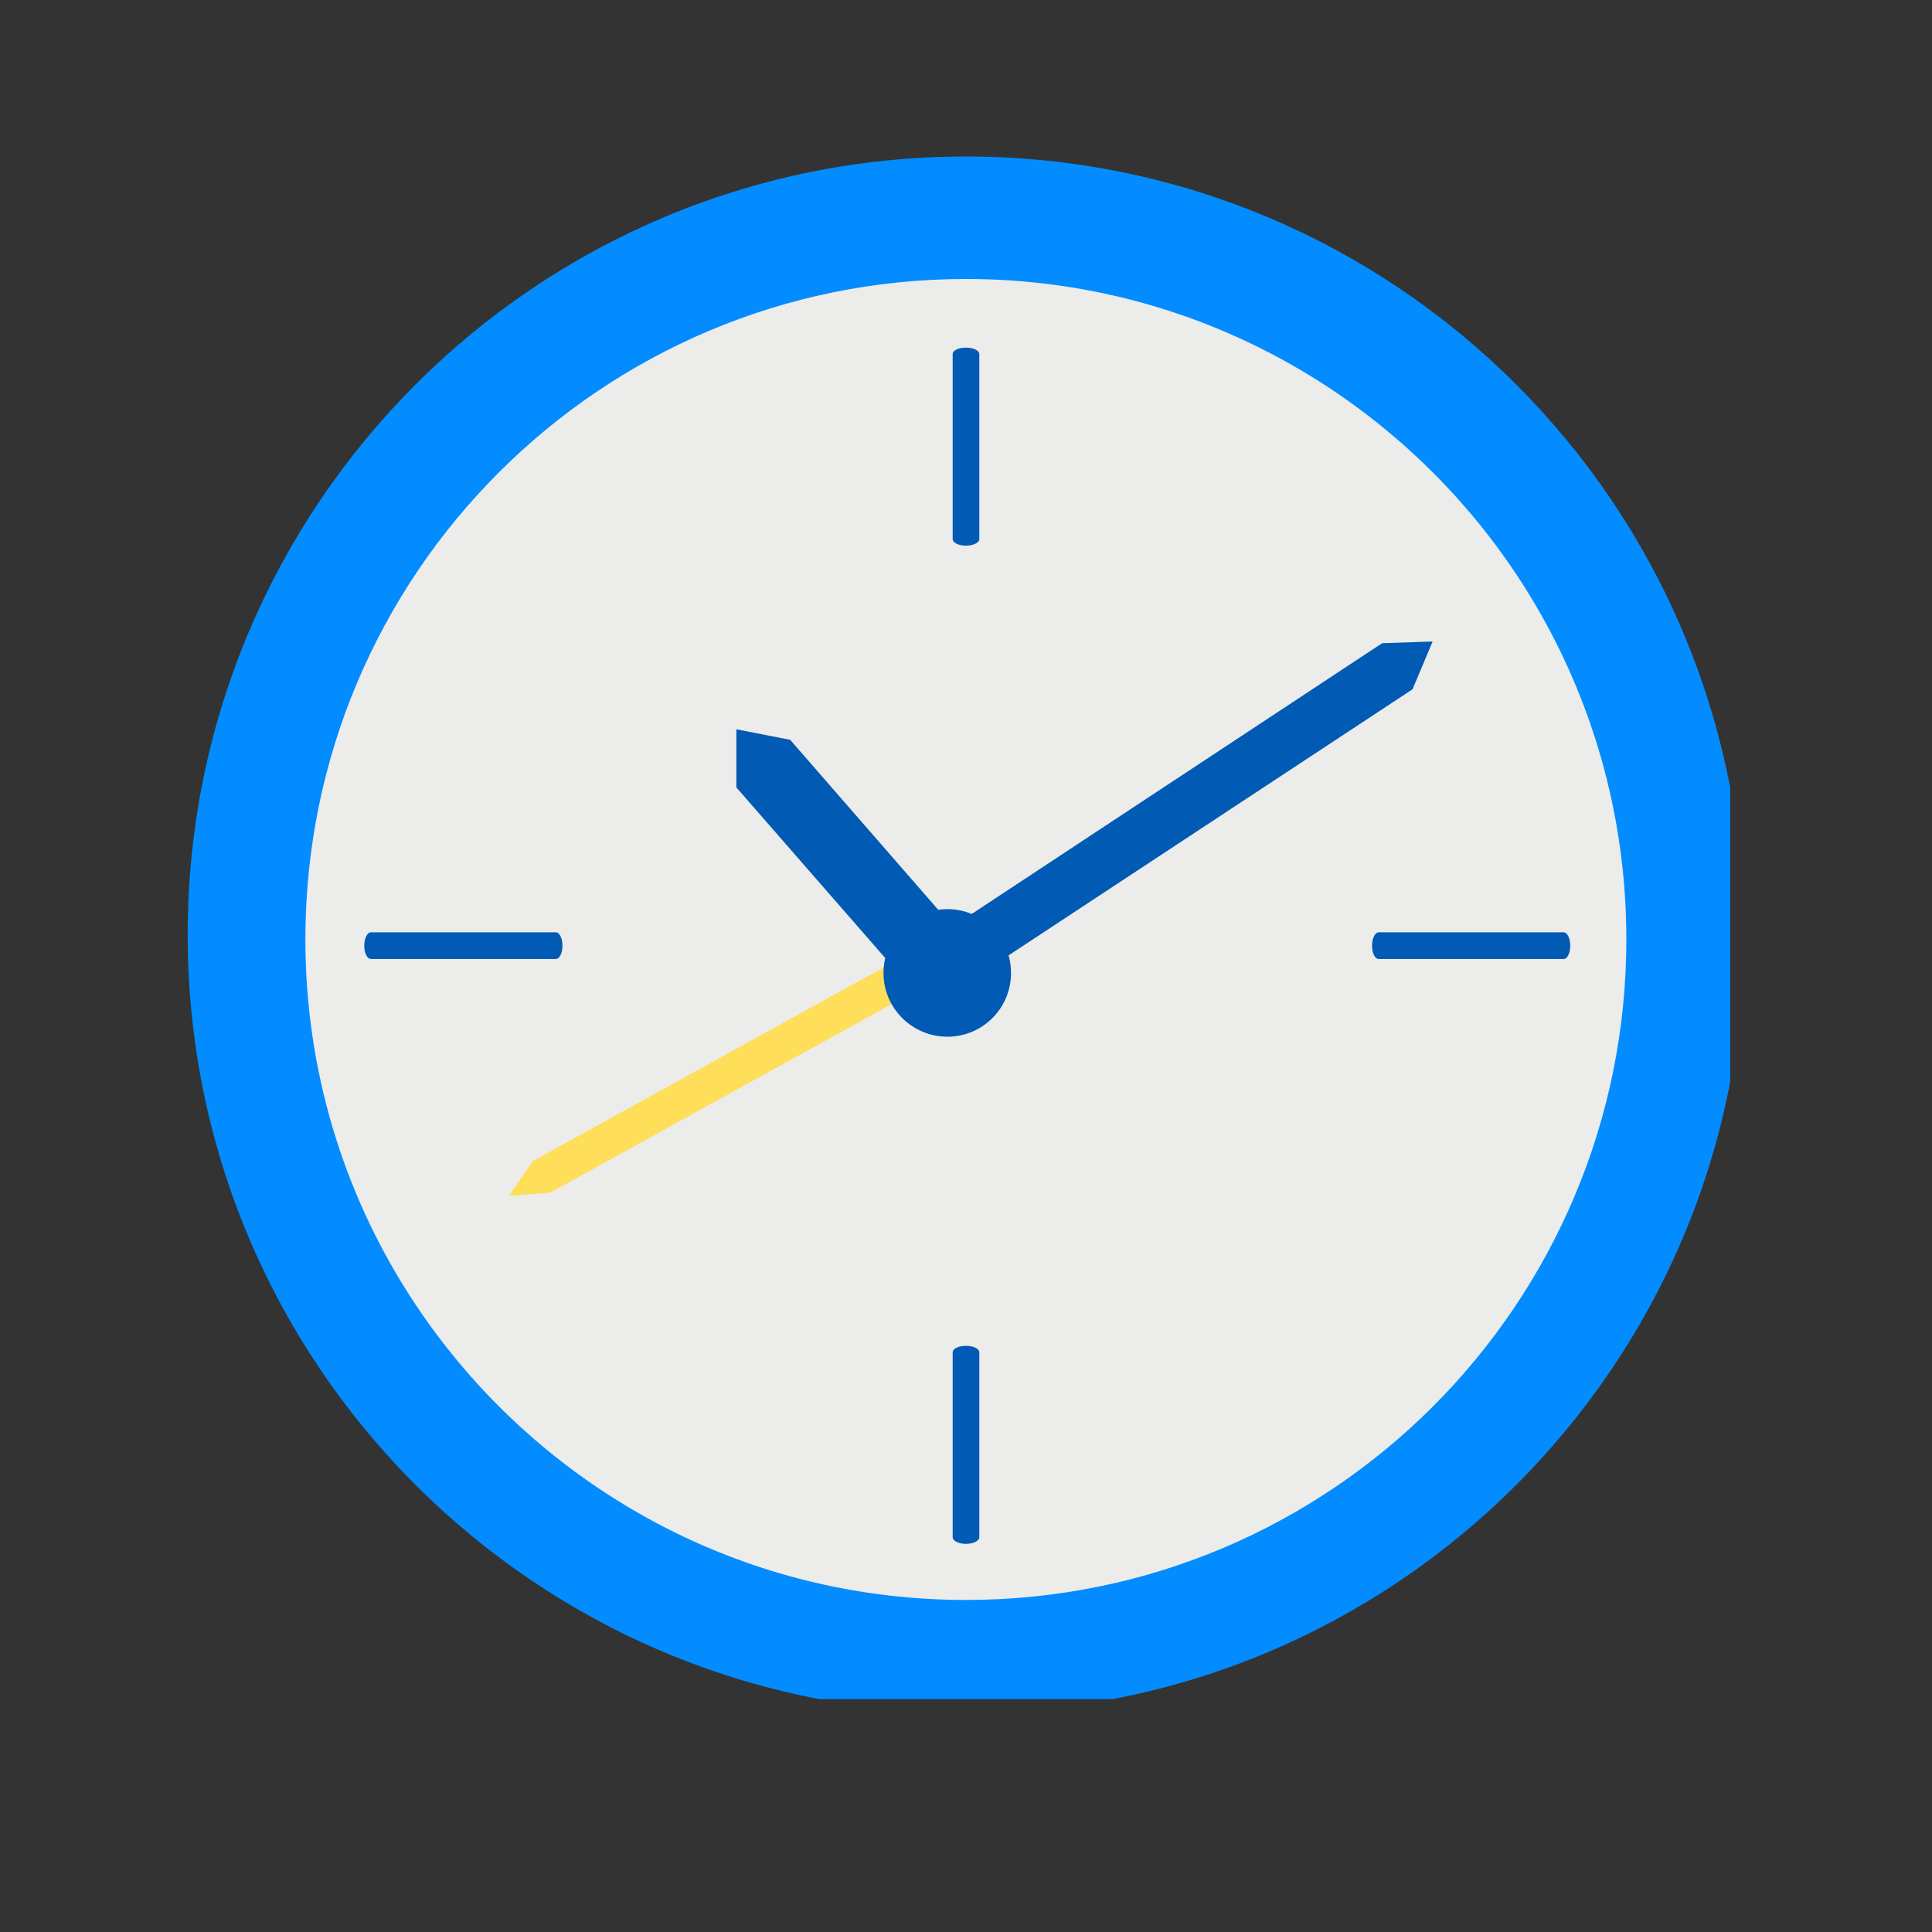 <svg xmlns="http://www.w3.org/2000/svg" xmlns:xlink="http://www.w3.org/1999/xlink" width="40" zoomAndPan="magnify" viewBox="0 0 30 30" height="40" preserveAspectRatio="xMidYMid meet" version="1.0"><rect x="0" y="0" width="30" height="30" fill="#333333" stroke="none"/><defs><clipPath id="2073eff327"><path d="M 2.914 2.43 L 26.867 2.43 L 26.867 26.383 L 2.914 26.383 Z M 2.914 2.43 " clip-rule="nonzero"/></clipPath></defs><g clip-path="url(#2073eff327)"><path fill="#028cff" d="M 27.082 14.516 C 27.082 21.188 21.672 26.598 15 26.598 C 8.324 26.598 2.914 21.188 2.914 14.516 C 2.914 7.84 8.324 2.43 15 2.43 C 21.672 2.43 27.082 7.84 27.082 14.516 " fill-opacity="1" fill-rule="nonzero"/></g><path fill="#ececea" d="M 22.848 7.988 C 20.965 5.754 18.148 4.332 15 4.332 C 9.336 4.332 4.742 8.922 4.742 14.586 C 4.742 18.641 7.098 22.145 10.512 23.812 C 11.867 24.473 13.391 24.844 15 24.844 C 20.664 24.844 25.254 20.25 25.254 14.586 C 25.254 12.074 24.348 9.77 22.848 7.988 " fill-opacity="1" fill-rule="nonzero"/><path fill="#015ab3" d="M 15.207 8.371 C 15.207 8.426 15.113 8.473 15 8.473 C 14.883 8.473 14.793 8.426 14.793 8.371 L 14.793 5.5 C 14.793 5.441 14.883 5.398 15 5.398 C 15.113 5.398 15.207 5.441 15.207 5.5 L 15.207 8.371 " fill-opacity="1" fill-rule="nonzero"/><path fill="#015ab3" d="M 15.207 23.871 C 15.207 23.926 15.113 23.973 15 23.973 C 14.883 23.973 14.793 23.926 14.793 23.871 L 14.793 21 C 14.793 20.941 14.883 20.898 15 20.898 C 15.113 20.898 15.207 20.941 15.207 21 L 15.207 23.871 " fill-opacity="1" fill-rule="nonzero"/><path fill="#015ab3" d="M 21.406 14.891 C 21.352 14.891 21.305 14.801 21.305 14.684 C 21.305 14.57 21.352 14.477 21.406 14.477 L 24.281 14.477 C 24.336 14.477 24.383 14.57 24.383 14.684 C 24.383 14.801 24.336 14.891 24.281 14.891 L 21.406 14.891 " fill-opacity="1" fill-rule="nonzero"/><path fill="#ffde59" d="M 14.469 14.609 L 14.738 15.098 L 8.543 18.52 L 7.902 18.57 L 8.273 18.031 L 14.469 14.609 " fill-opacity="1" fill-rule="nonzero"/><path fill="#015ab3" d="M 5.758 14.891 C 5.703 14.891 5.656 14.801 5.656 14.684 C 5.656 14.57 5.703 14.477 5.758 14.477 L 8.633 14.477 C 8.688 14.477 8.734 14.57 8.734 14.684 C 8.734 14.801 8.688 14.891 8.633 14.891 L 5.758 14.891 " fill-opacity="1" fill-rule="nonzero"/><path fill="#015ab3" d="M 14.711 14.117 C 15.258 14.117 15.699 14.562 15.699 15.109 C 15.699 15.656 15.258 16.098 14.711 16.098 C 14.164 16.098 13.719 15.656 13.719 15.109 C 13.719 14.562 14.164 14.117 14.711 14.117 " fill-opacity="1" fill-rule="nonzero"/><path fill="#015ab3" d="M 14.781 14.371 L 13.949 15.109 L 11.434 12.227 L 11.434 11.324 L 12.27 11.488 L 14.781 14.371 " fill-opacity="1" fill-rule="nonzero"/><path fill="#015ab3" d="M 15.18 15.152 L 14.711 14.441 L 21.461 9.988 L 22.246 9.961 L 21.934 10.703 L 15.18 15.152 " fill-opacity="1" fill-rule="nonzero"/></svg>